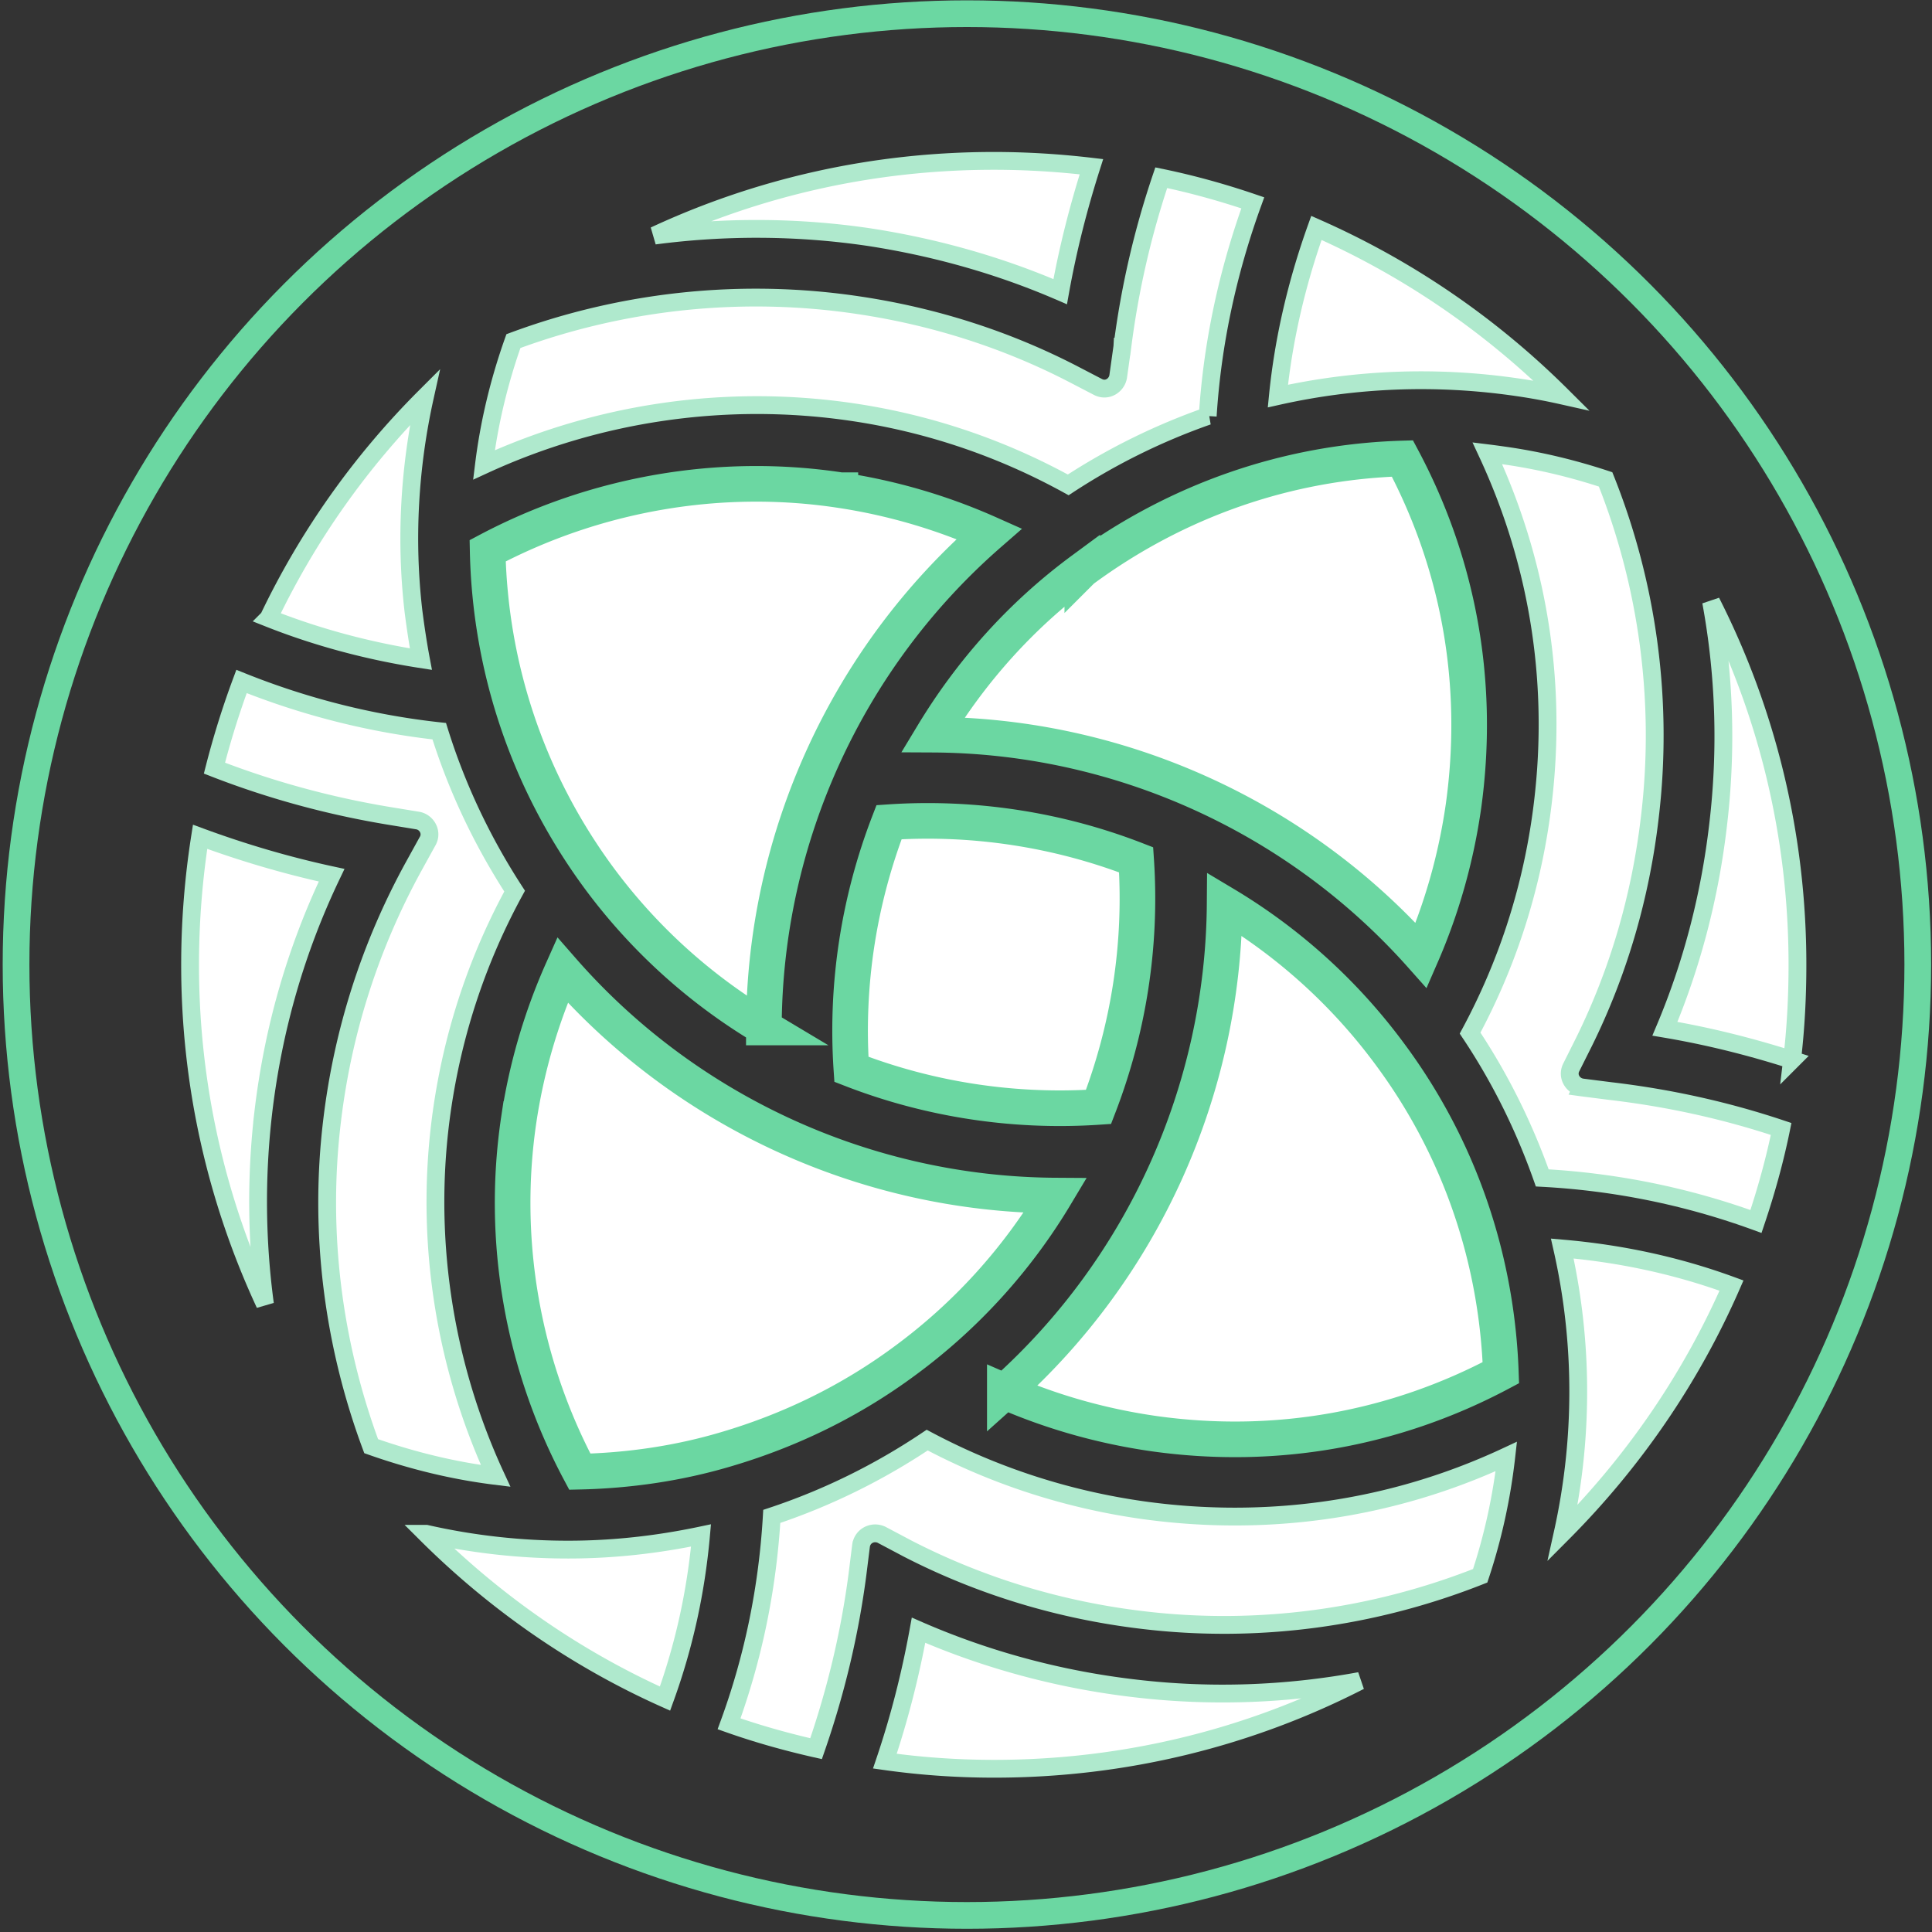 <svg width="434" height="434" fill="none" xmlns="http://www.w3.org/2000/svg"><rect width="100%" height="100%" fill="#333333" stroke="none"/><path d="M134.494 197.14c-16.314-22.198-24.412-47.78-24.949-73.418 24.222-12.828 52.121-17.722 79.23-13.611h.002a129.527 129.527 0 0 1 33.451 9.78c-32.057 27.95-50.507 68.533-50.63 110.917a127.2 127.2 0 0 1-37.104-33.668zM246.769 248.658c-19.132 1.289-38.146-1.711-55.513-8.45-1.288-19.124 1.708-38.027 8.451-55.514 19.132-1.288 38.146 1.711 55.513 8.45 1.288 19.125-1.708 38.028-8.451 55.514zM126.341 217.912c27.893 31.9 68.398 50.396 110.716 50.658a127.191 127.191 0 0 1-33.587 36.968l-.007.004-.006.005c-12.244 9.099-25.848 15.736-40.378 20.016l-.008.003c-10.772 3.199-21.875 4.783-32.826 5.026-12.883-24.17-17.761-52.025-13.687-79.224a129.557 129.557 0 0 1 9.783-33.456zM243.124 128.048l.002-.002c21.204-15.653 46.107-24.283 71.913-25.053 12.813 24.07 17.496 50.846 13.715 78.102-1.661 11.625-4.847 22.903-9.482 33.543-27.836-31.304-67.918-49.395-109.718-49.602 8.585-14.216 19.831-26.86 33.57-36.988zM225.722 312.587c31.163-27.899 49.05-67.831 49.375-109.471a127.206 127.206 0 0 1 37.118 33.678l.008.011c15.957 21.497 24.053 46.492 24.926 71.56-23.852 12.703-50.623 17.49-77.751 13.711-11.732-1.662-23.03-4.851-33.676-9.489z" fill="#fff" stroke="#6BD7A2" stroke-width="8"/><path d="M59.125 250.077v.001a172.758 172.758 0 0 0 .393 42.875C48.757 269.802 42.7 243.99 42.7 216.793c0-9.831.78-19.466 2.248-28.817 9.69 3.57 19.566 6.476 29.546 8.632-8.06 16.849-13.183 34.711-15.37 53.469z" fill="#fff" stroke="#AFE9CD" stroke-width="4"/><path d="M74.579 251.938v-.003c2.405-20.271 8.588-39.507 18.322-57.258v-.001L96 189.055c1.25-2.002-.127-4.422-2.224-4.739l-6.36-1.041h-.001c-13.325-2.202-26.541-5.777-39.243-10.723a192.458 192.458 0 0 1 6.083-19.467c14.267 5.727 29.23 9.514 44.415 11.168 3.881 12.47 9.527 24.511 16.935 35.928-8.256 15.11-13.702 31.444-16.23 48.559-4.172 28.196.092 57.145 11.964 82.807-9.571-1.182-18.89-3.484-27.959-6.682-8.605-23.152-11.762-48.214-8.8-72.927zM195.245 53.269l-.012-.002c-16.007-2.368-32.24-2.442-48.205-.347 23.167-10.784 48.947-16.781 76.21-16.781 7.429 0 14.769.464 21.936 1.31-2.928 9.187-5.294 18.49-7.014 28.072-13.575-5.88-28.027-9.962-42.915-12.252zm42.72 13.36.002-.013-.002.014zM402.565 238.103c-9.32-2.975-18.841-5.369-28.563-7.006 6.132-14.544 10.117-29.975 11.957-45.847 1.984-16.721 1.458-33.597-1.578-50.075 12.423 24.481 19.395 52.204 19.395 81.502 0 7.276-.377 14.446-1.211 21.426z" fill="#fff" stroke="#AFE9CD" stroke-width="4"/><path d="m251.195 84.52.001-.004.928-6.61.002-.014.001-.013a194.86 194.86 0 0 1 8.733-37.957c6.988 1.442 13.89 3.369 20.563 5.643-5.634 15.515-9.106 31.638-10.12 47.889a144.238 144.238 0 0 0-31.339 15.467c-14.994-8.256-31.325-13.813-48.441-16.34-28.199-4.174-57.047-.015-82.81 11.854 1.162-9.45 3.417-18.794 6.618-27.811 24.613-9.135 51.432-11.997 77.688-8.036h.003c16.836 2.52 32.977 7.672 47.853 15.339l.002.001 5.792 3.012.014.007.014.007c2.064 1.032 4.213-.437 4.498-2.433zM355.394 244.285l.015.002.015.002 6.379.812.009.001.01.001c13.085 1.54 25.847 4.342 38.289 8.506-1.442 7.083-3.372 14.01-5.652 20.782-15.492-5.647-31.593-8.91-48.01-9.789-3.974-11.256-9.312-22.197-16.212-32.524 8.123-15.079 13.51-31.406 15.939-48.638 3.993-28.29-.207-56.15-12.061-81.626 1.549.19 3.107.412 4.689.638 7.505 1.121 14.796 2.902 21.873 5.237 9.519 23.842 13.023 50.056 9.946 75.814l-.001.006c-2.062 17.754-6.985 34.694-14.765 50.484l-.003.006-2.894 5.788c-1.032 2.064.438 4.213 2.434 4.498zM198.776 395.619c3.241-9.585 5.733-19.361 7.564-29.409 15.336 6.688 31.781 11.118 48.673 13.072 16.91 1.995 33.893 1.375 50.451-1.67-24.572 12.607-52.504 19.718-82.11 19.718-8.357 0-16.52-.571-24.578-1.711z" fill="#fff" stroke="#AFE9CD" stroke-width="4"/><path d="m193.425 347.209-.003.017-.002.017-.81 6.483-.001.006c-1.759 13.412-4.888 26.407-9.288 39.087-6.667-1.51-13.227-3.349-19.547-5.584 5.496-15.014 8.66-30.648 9.595-46.595 12.334-4.089 24.037-9.836 34.913-17.139 15.103 8.026 31.434 13.354 48.658 15.766h.004c6.816.94 13.634 1.411 20.452 1.411 21.149 0 41.777-4.532 60.978-13.496-1.026 9.122-2.983 18.127-5.869 26.797-23.931 9.479-49.953 13.02-75.631 9.966l-.004-.001c-18.55-2.175-36.407-7.555-52.886-16.022l-5.904-3.126-.072-.038-.076-.033c-1.97-.844-4.197.314-4.507 2.484zM95.73 344.546a144.348 144.348 0 0 0 31.949 3.554c9.943 0 19.876-1.091 29.797-3.179-1.131 12.641-3.8 24.828-8.087 36.648-20.109-8.993-38.255-21.67-53.659-37.023zM350.74 88.809a131.206 131.206 0 0 0-9.732-1.795c-18.216-2.682-36.436-1.964-53.95 1.954 1.261-12.706 4.224-25.403 8.653-37.769 20.671 9.117 39.275 21.94 55.029 37.61zM92.871 137.234l.002.012.001.013c.463 3.608 1 7.232 1.673 10.809-11.66-1.808-23.19-4.859-34.207-9.226a179.64 179.64 0 0 1 35.097-49.643c-3.481 15.7-4.416 31.998-2.566 48.035zM350.947 280.464c13.108 1.133 25.749 3.828 38.015 8.323-9.138 20.919-22.09 39.677-37.911 55.563 4.624-20.856 4.692-42.69-.104-63.886z" fill="#fff" stroke="#AFE9CD" stroke-width="4"/><circle cx="217.205" cy="216.676" r="213.6" stroke="#6BD7A2" stroke-width="6"/></svg>